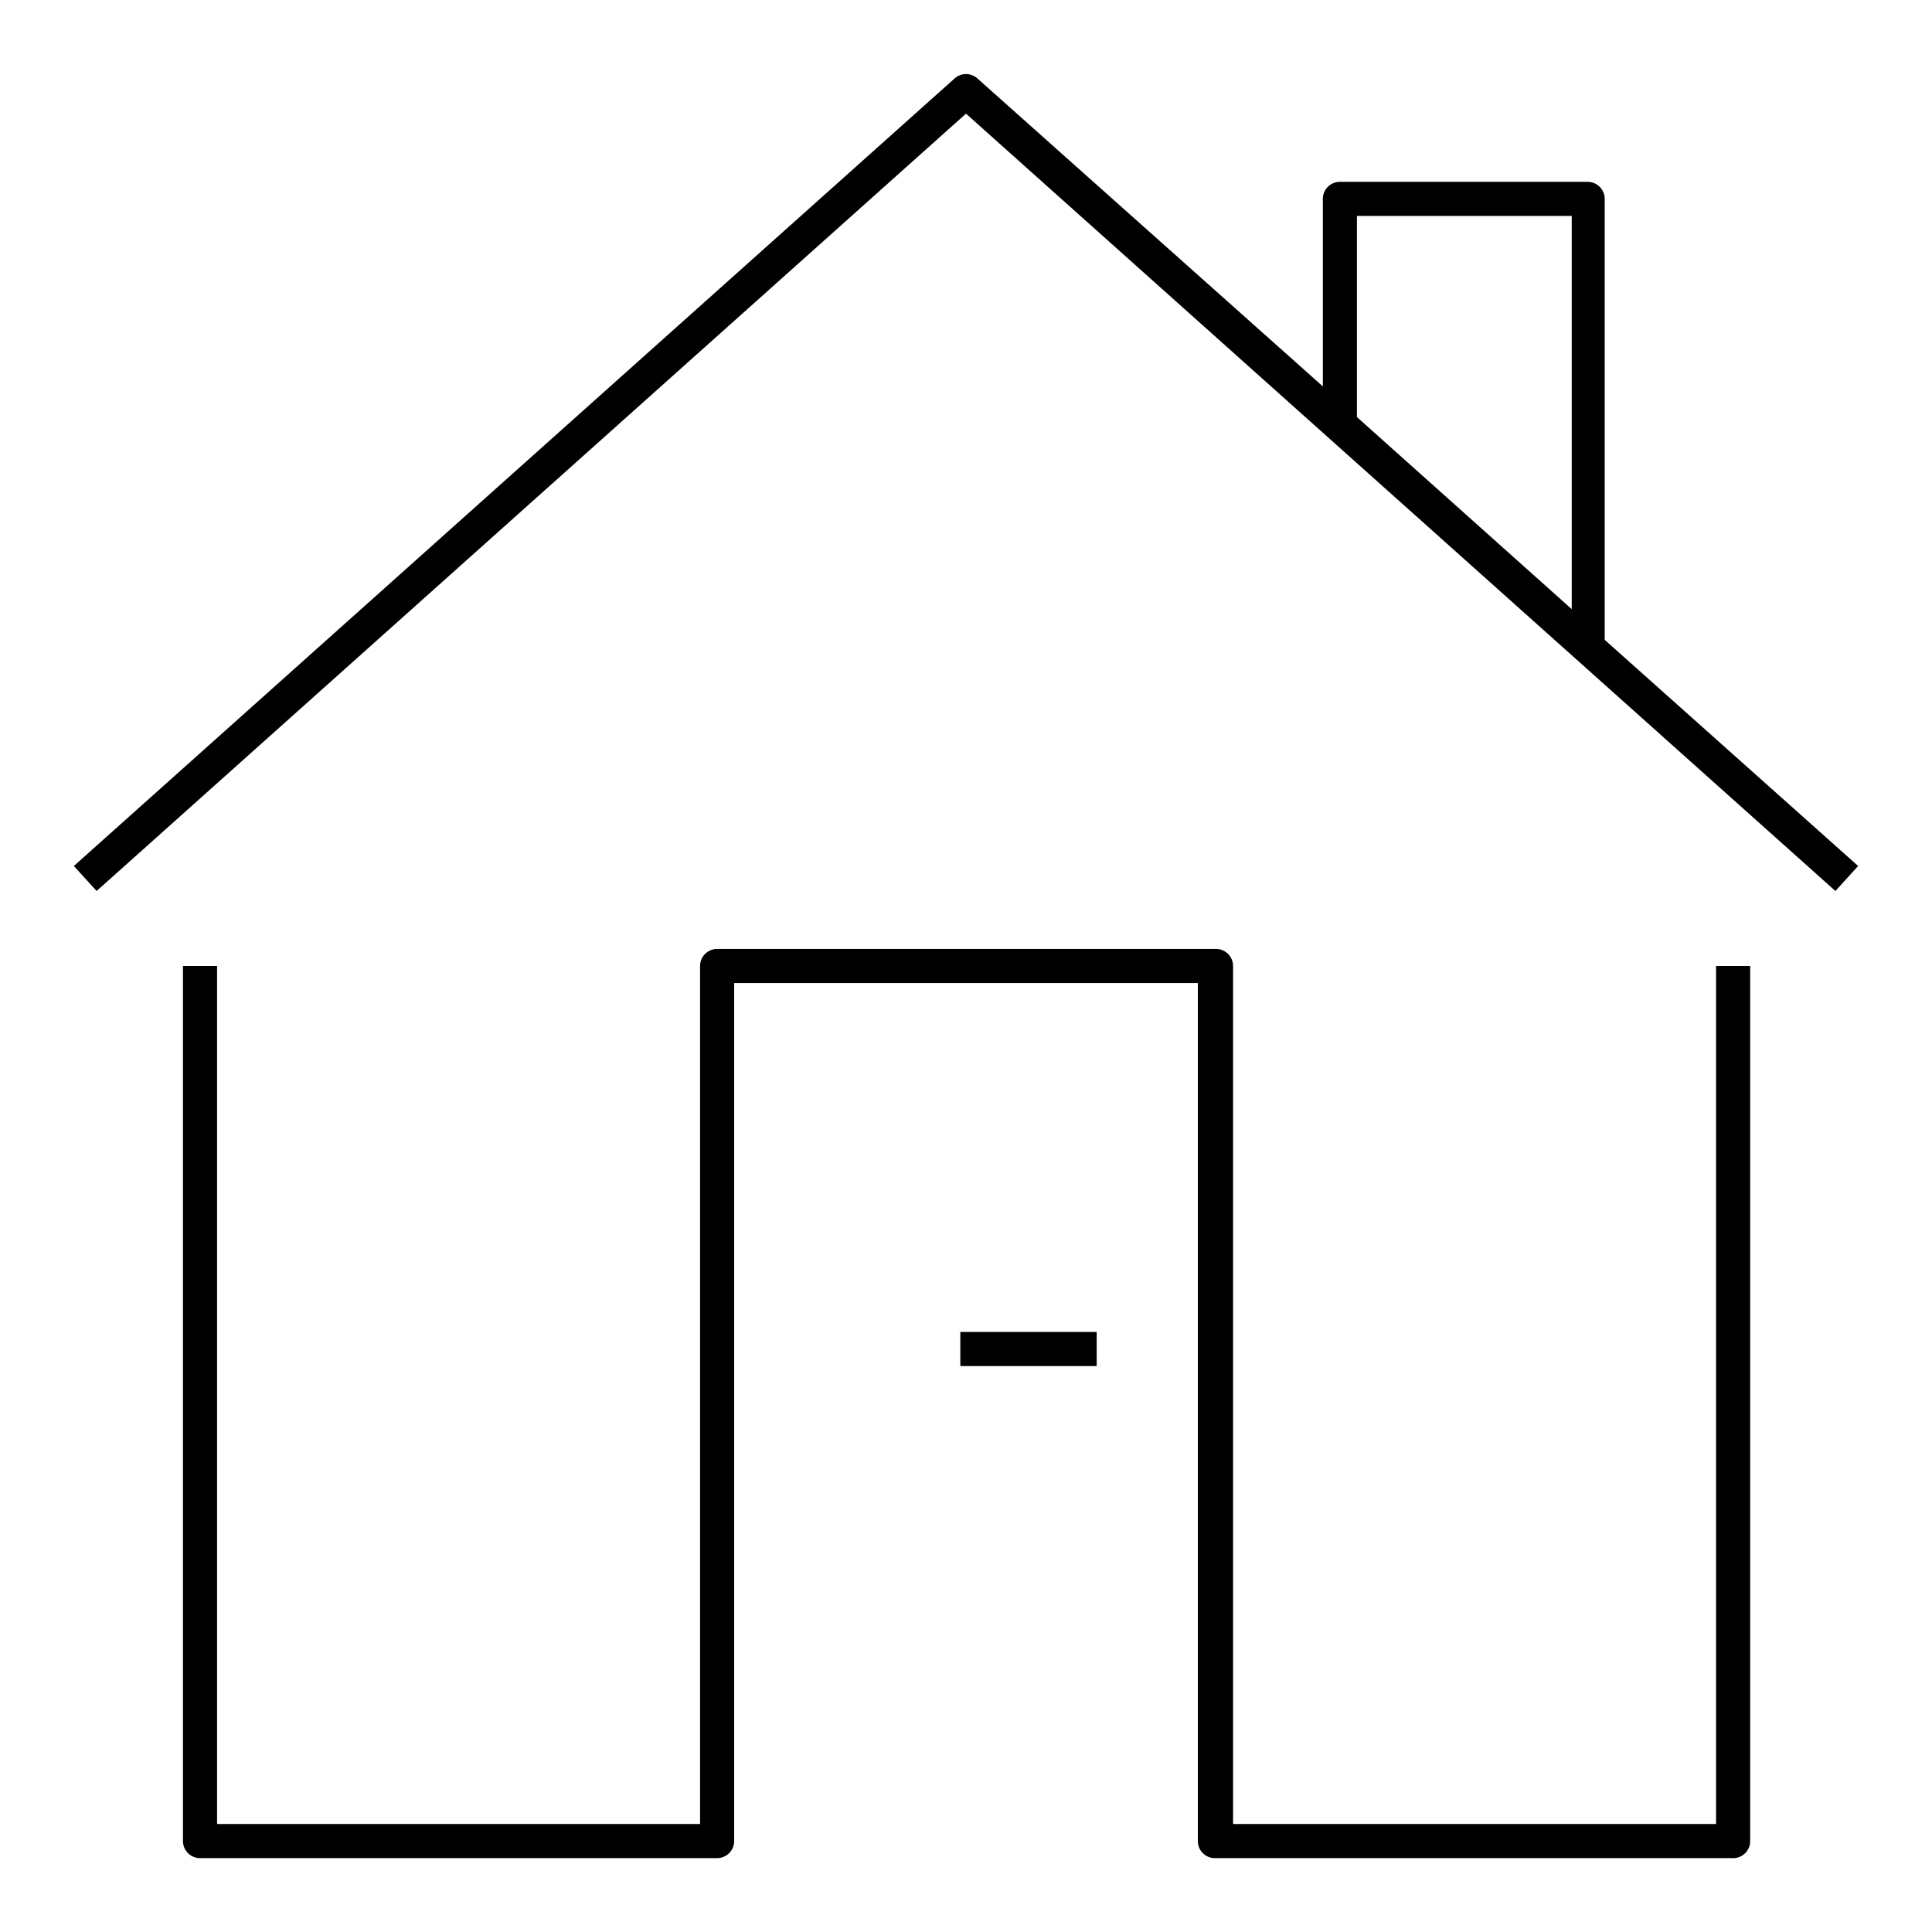 <svg xmlns="http://www.w3.org/2000/svg" viewBox="0 0 170 170"><path d="M152.4 163.5h-45.5a1.5 1.5 0 01-1.5-1.5V86.5H64.6V162a1.5 1.5 0 01-1.5 1.5H17.6a1.5 1.5 0 01-1.5-1.5V85h3v75.5h42.5V85a1.5 1.5 0 011.5-1.5H107a1.5 1.5 0 011.5 1.5v75.5H151V85h3v77a1.5 1.5 0 01-1.6 1.5z"/><path d="M84.5 117.2h12v3h-12zm56.7-60.9V17.5a1.5 1.5 0 00-1.5-1.5h-21.8a1.5 1.5 0 00-1.5 1.5V34L86 6.9a1.5 1.5 0 00-2 0L6.5 76.2l2 2.2L85 10l76.5 68.4 2-2.2zM119.4 19h18.9v34.6l-18.9-16.9z"/></svg>